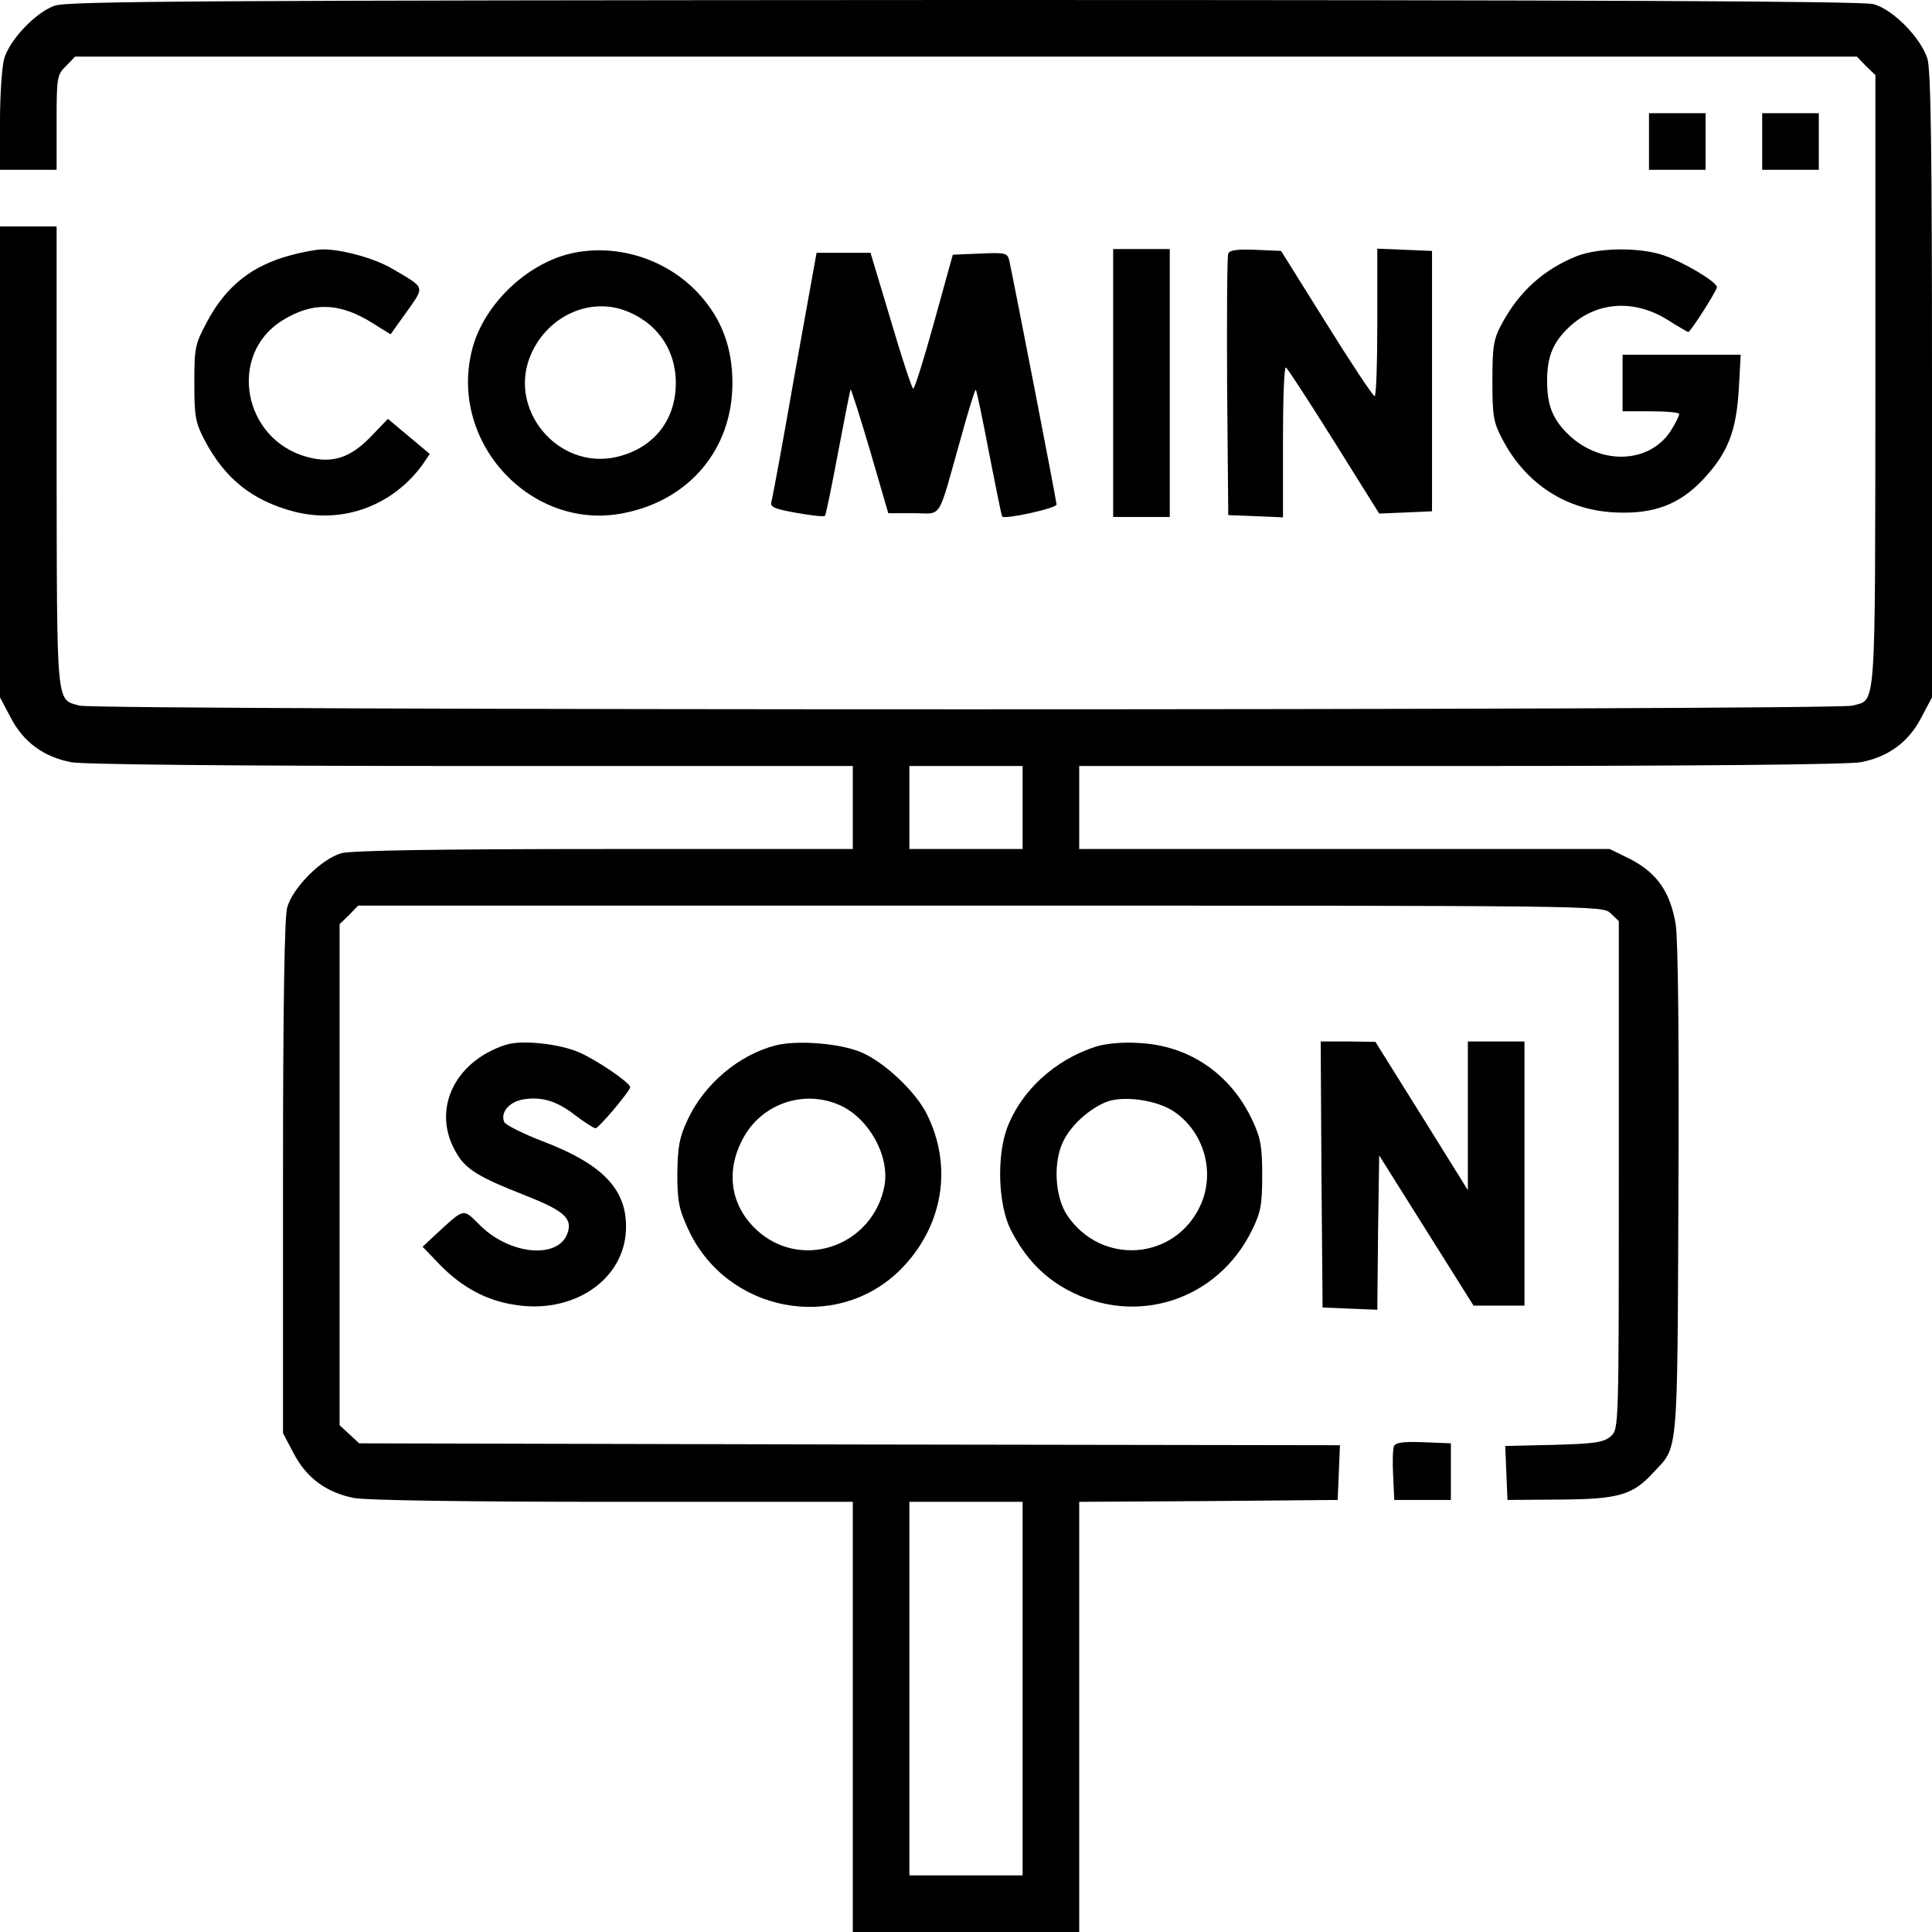 
<svg version="1.0" xmlns="http://www.w3.org/2000/svg"
 width="512pt" height="512pt" viewBox="0 0 512 512"
 preserveAspectRatio="xMidYMid meet">

<g transform="translate(0,512) scale(0.1,-0.1)"
fill="#000000" stroke="none">
<path d="M145 5105 c-51 -18 -120 -91 -134 -141 -6 -21 -11 -96 -11 -166 l0
-128 75 0 75 0 0 125 c0 120 1 127 25 150 l24 25 2361 0 2361 0 24 -25 25 -24
0 -813 c-1 -891 3 -840 -61 -858 -46 -13 -4652 -13 -4698 0 -63 18 -60 -14
-61 658 l0 612 -75 0 -75 0 0 -624 0 -624 28 -53 c34 -66 88 -105 161 -119 34
-6 428 -10 1062 -10 l1009 0 0 -110 0 -110 -657 0 c-450 0 -671 -4 -698 -11
-53 -15 -129 -91 -144 -144 -7 -27 -11 -253 -11 -716 l0 -677 28 -53 c34 -66
88 -105 161 -119 32 -6 304 -10 687 -10 l634 0 0 -570 0 -570 300 0 300 0 0
570 0 570 343 2 342 3 3 72 3 73 -1300 2 -1299 3 -26 24 -26 24 0 664 0 664
25 24 24 25 1649 0 c1645 0 1648 0 1670 -20 l22 -21 0 -673 c0 -671 0 -673
-21 -692 -18 -16 -40 -20 -150 -23 l-130 -3 3 -72 3 -71 140 1 c154 1 192 12
246 71 67 72 64 31 67 742 2 403 -1 669 -7 710 -14 86 -49 137 -120 174 l-55
27 -703 0 -703 0 0 110 0 110 1009 0 c634 0 1028 4 1062 10 73 14 127 53 161
119 l28 53 0 825 c0 625 -3 836 -12 867 -17 55 -91 131 -143 145 -28 8 -724
11 -2410 11 -2018 -1 -2376 -3 -2410 -15z m2565 -2125 l0 -110 -150 0 -150 0
0 110 0 110 150 0 150 0 0 -110z m0 -2335 l0 -495 -150 0 -150 0 0 495 0 495
150 0 150 0 0 -495z"/>
<path d="M4370 4745 l0 -75 75 0 75 0 0 75 0 75 -75 0 -75 0 0 -75z"/>
<path d="M4670 4745 l0 -75 75 0 75 0 0 75 0 75 -75 0 -75 0 0 -75z"/>
<path d="M772 4444 c-103 -27 -172 -81 -223 -176 -32 -60 -34 -68 -34 -163 0
-89 3 -105 27 -151 54 -103 127 -161 238 -190 129 -33 261 16 340 125 l19 28
-55 46 -56 47 -47 -49 c-54 -55 -101 -70 -167 -52 -170 46 -211 270 -67 361
81 51 154 49 243 -8 l45 -28 43 60 c48 68 50 62 -37 113 -46 28 -137 53 -186
52 -16 0 -54 -7 -83 -15z"/>
<path d="M1500 4445 c-116 -33 -223 -141 -250 -256 -59 -244 159 -477 402
-429 175 34 289 170 289 345 0 93 -28 169 -87 234 -88 98 -230 140 -354 106z
m151 -146 c87 -30 140 -103 140 -194 0 -99 -59 -173 -157 -196 -157 -36 -293
130 -225 276 44 96 149 145 242 114z"/>
<path d="M2950 4105 l0 -355 75 0 75 0 0 355 0 355 -75 0 -75 0 0 -355z"/>
<path d="M3255 4448 c-3 -7 -4 -166 -3 -353 l3 -340 73 -3 72 -3 0 201 c0 111
3 199 8 196 4 -2 61 -90 127 -195 l120 -192 70 3 70 3 0 345 0 345 -72 3 -73
3 0 -196 c0 -107 -3 -195 -7 -195 -5 1 -62 87 -128 193 l-120 192 -68 3 c-48
2 -69 -1 -72 -10z"/>
<path d="M4178 4441 c-87 -35 -153 -94 -199 -181 -21 -39 -24 -59 -24 -150 0
-94 3 -110 27 -155 62 -118 169 -187 298 -193 103 -5 171 21 234 88 65 70 87
126 94 238 l5 92 -157 0 -156 0 0 -75 0 -75 75 0 c41 0 75 -3 75 -7 0 -5 -9
-23 -20 -41 -57 -94 -196 -97 -282 -5 -35 37 -48 73 -48 133 0 60 13 96 48
133 73 77 177 88 272 29 28 -18 53 -32 54 -32 6 0 76 110 76 119 0 14 -89 67
-143 85 -64 21 -170 20 -229 -3z"/>
<path d="M2106 4128 c-31 -178 -59 -330 -62 -339 -3 -13 10 -18 66 -28 39 -7
73 -11 76 -8 3 2 18 78 35 168 17 90 32 165 33 167 2 1 25 -72 52 -163 l48
-165 67 0 c78 0 62 -25 125 198 20 73 38 131 40 129 2 -1 18 -77 35 -167 18
-91 33 -167 35 -169 7 -8 144 22 144 32 0 9 -115 600 -125 645 -5 22 -10 23
-78 20 l-72 -3 -49 -177 c-27 -98 -52 -178 -56 -178 -3 0 -30 81 -59 180 l-54
180 -71 0 -72 0 -58 -322z"/>
<path d="M1340 2351 c-139 -45 -198 -177 -129 -289 24 -41 61 -63 176 -108
107 -42 131 -62 117 -102 -24 -69 -151 -58 -230 19 -49 48 -40 50 -122 -25
l-32 -30 47 -49 c58 -59 123 -94 198 -105 149 -24 280 60 293 186 10 112 -52
183 -216 246 -55 21 -103 45 -106 53 -10 25 13 52 48 59 50 9 91 -3 141 -42
25 -19 49 -34 53 -34 9 0 92 99 92 109 -1 12 -87 71 -135 92 -52 23 -154 34
-195 20z"/>
<path d="M2057 2350 c-99 -25 -191 -103 -235 -198 -22 -47 -26 -72 -27 -142 0
-73 4 -94 29 -148 101 -219 390 -275 560 -109 115 114 143 275 71 417 -30 58
-111 135 -172 161 -55 24 -169 33 -226 19z m169 -159 c77 -35 132 -134 118
-213 -29 -155 -209 -224 -329 -126 -77 64 -95 158 -47 249 49 94 162 133 258
90z"/>
<path d="M2903 2346 c-108 -35 -197 -117 -234 -215 -28 -76 -24 -204 10 -271
38 -74 86 -124 151 -159 181 -97 397 -27 488 159 23 47 27 67 27 145 0 76 -4
99 -26 146 -58 124 -169 199 -302 205 -43 3 -89 -2 -114 -10z m210 -173 c79
-55 108 -161 68 -248 -67 -145 -261 -160 -352 -27 -34 50 -39 144 -10 200 21
41 66 82 111 101 45 19 138 6 183 -26z"/>
<path d="M3502 2008 l3 -353 72 -3 73 -3 2 205 3 204 125 -199 125 -199 68 0
67 0 0 350 0 350 -75 0 -75 0 0 -197 0 -197 -122 196 -123 197 -73 1 -72 0 2
-352z"/>
<path d="M3694 1287 c-3 -8 -4 -43 -2 -78 l3 -64 75 0 75 0 0 75 0 75 -73 3
c-55 2 -74 -1 -78 -11z"/>
</g>
</svg>
